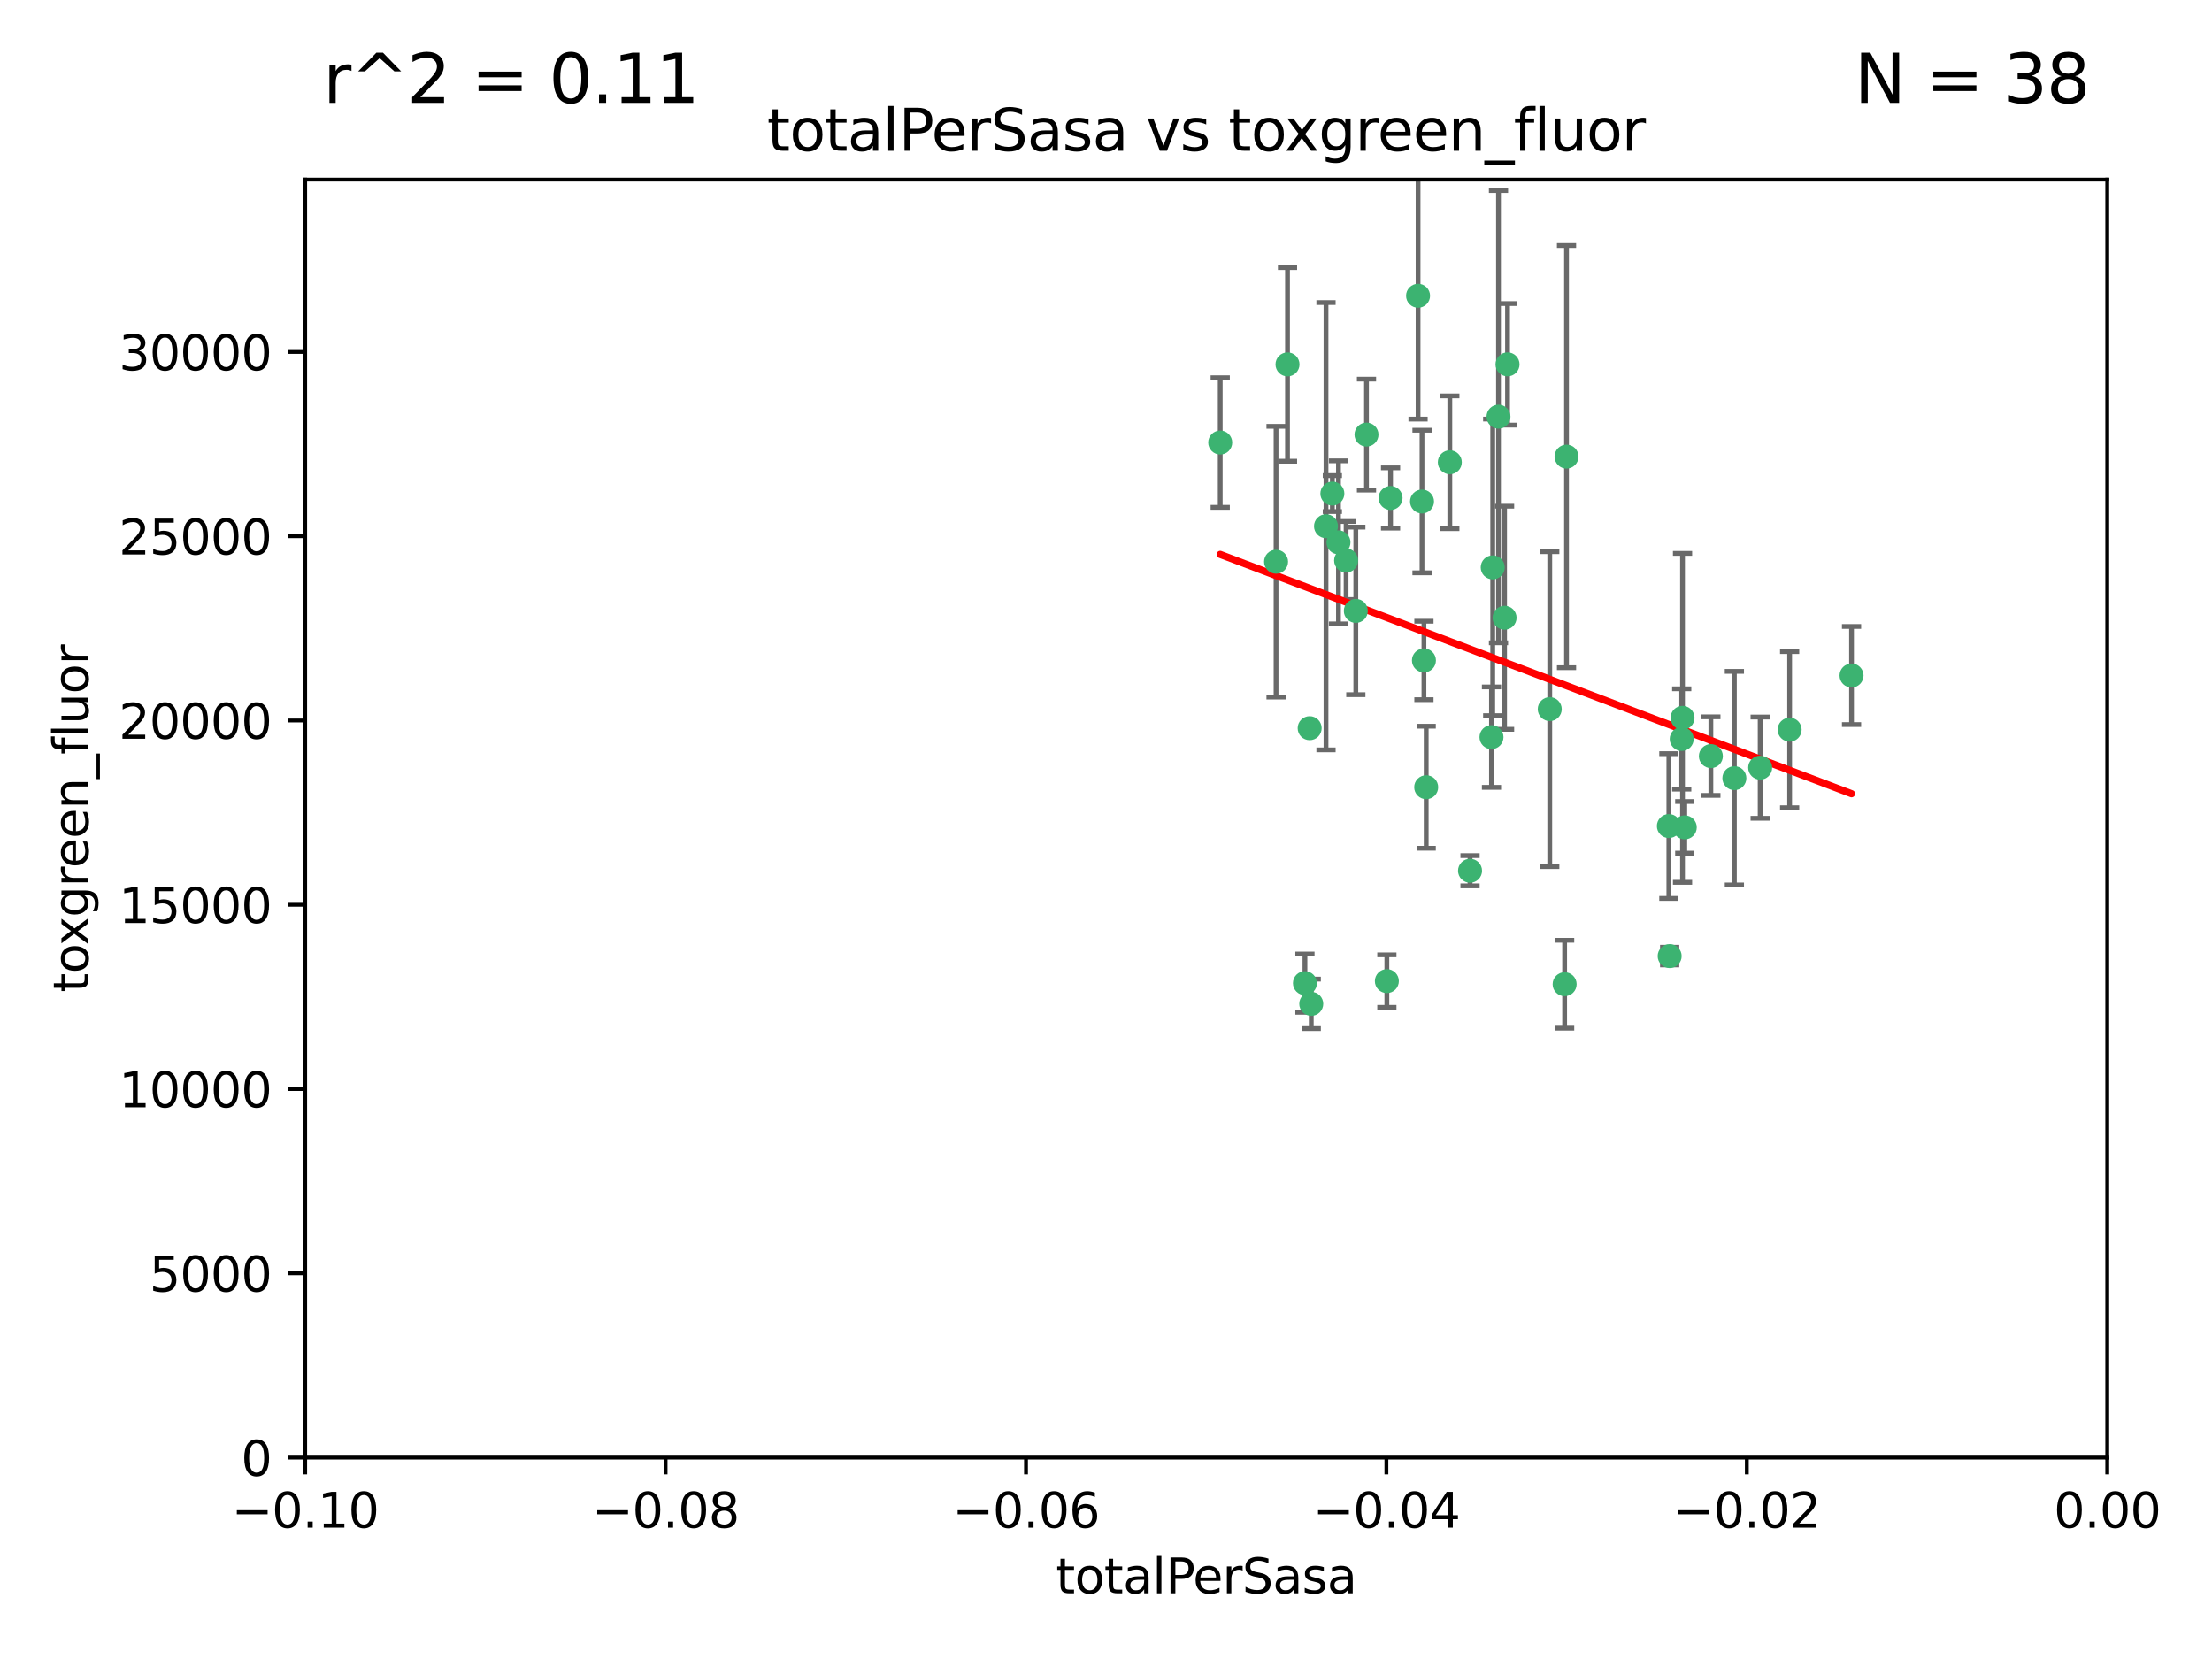 <?xml version="1.0" encoding="utf-8" standalone="no"?>
<!DOCTYPE svg PUBLIC "-//W3C//DTD SVG 1.1//EN"
  "http://www.w3.org/Graphics/SVG/1.1/DTD/svg11.dtd">
<svg xmlns:xlink="http://www.w3.org/1999/xlink" width="460.8pt" height="345.6pt" viewBox="0 0 460.8 345.6" xmlns="http://www.w3.org/2000/svg" version="1.1">
 <defs>
  <style type="text/css">*{stroke-linejoin: round; stroke-linecap: butt}</style>
 </defs>
 <g id="figure_1">
  <g id="patch_1">
   <path d="M 0 345.6 
L 460.8 345.6 
L 460.8 0 
L 0 0 
z
" style="fill: #ffffff"/>
  </g>
  <g id="axes_1">
   <g id="patch_2">
    <path d="M 63.571 303.64 
L 438.975 303.64 
L 438.975 37.411 
L 63.571 37.411 
z
" style="fill: #ffffff"/>
   </g>
   <g id="PathCollection_1">
    <defs>
     <path id="m33a549f34e" d="M 0 1.118 
C 0.297 1.118 0.581 1 0.791 0.791 
C 1 0.581 1.118 0.297 1.118 0 
C 1.118 -0.297 1 -0.581 0.791 -0.791 
C 0.581 -1 0.297 -1.118 0 -1.118 
C -0.297 -1.118 -0.581 -1 -0.791 -0.791 
C -1 -0.581 -1.118 -0.297 -1.118 0 
C -1.118 0.297 -1 0.581 -0.791 0.791 
C -0.581 1 -0.297 1.118 0 1.118 
z
" style="stroke: #3cb371"/>
    </defs>
    <g clip-path="url(#pde5c9dfd0e)">
     <use xlink:href="#m33a549f34e" x="268.211" y="75.908" style="fill: #3cb371; stroke: #3cb371"/>
     <use xlink:href="#m33a549f34e" x="254.195" y="92.187" style="fill: #3cb371; stroke: #3cb371"/>
     <use xlink:href="#m33a549f34e" x="276.23" y="109.622" style="fill: #3cb371; stroke: #3cb371"/>
     <use xlink:href="#m33a549f34e" x="278.828" y="112.982" style="fill: #3cb371; stroke: #3cb371"/>
     <use xlink:href="#m33a549f34e" x="282.441" y="127.26" style="fill: #3cb371; stroke: #3cb371"/>
     <use xlink:href="#m33a549f34e" x="272.826" y="151.693" style="fill: #3cb371; stroke: #3cb371"/>
     <use xlink:href="#m33a549f34e" x="296.232" y="104.476" style="fill: #3cb371; stroke: #3cb371"/>
     <use xlink:href="#m33a549f34e" x="289.681" y="103.738" style="fill: #3cb371; stroke: #3cb371"/>
     <use xlink:href="#m33a549f34e" x="280.418" y="116.762" style="fill: #3cb371; stroke: #3cb371"/>
     <use xlink:href="#m33a549f34e" x="295.409" y="61.614" style="fill: #3cb371; stroke: #3cb371"/>
     <use xlink:href="#m33a549f34e" x="302.023" y="96.299" style="fill: #3cb371; stroke: #3cb371"/>
     <use xlink:href="#m33a549f34e" x="310.702" y="153.559" style="fill: #3cb371; stroke: #3cb371"/>
     <use xlink:href="#m33a549f34e" x="277.556" y="102.821" style="fill: #3cb371; stroke: #3cb371"/>
     <use xlink:href="#m33a549f34e" x="273.159" y="209.121" style="fill: #3cb371; stroke: #3cb371"/>
     <use xlink:href="#m33a549f34e" x="314.046" y="75.9" style="fill: #3cb371; stroke: #3cb371"/>
     <use xlink:href="#m33a549f34e" x="271.842" y="204.811" style="fill: #3cb371; stroke: #3cb371"/>
     <use xlink:href="#m33a549f34e" x="265.828" y="117.014" style="fill: #3cb371; stroke: #3cb371"/>
     <use xlink:href="#m33a549f34e" x="296.63" y="137.58" style="fill: #3cb371; stroke: #3cb371"/>
     <use xlink:href="#m33a549f34e" x="288.908" y="204.382" style="fill: #3cb371; stroke: #3cb371"/>
     <use xlink:href="#m33a549f34e" x="284.666" y="90.534" style="fill: #3cb371; stroke: #3cb371"/>
     <use xlink:href="#m33a549f34e" x="310.958" y="118.19" style="fill: #3cb371; stroke: #3cb371"/>
     <use xlink:href="#m33a549f34e" x="312.163" y="86.8" style="fill: #3cb371; stroke: #3cb371"/>
     <use xlink:href="#m33a549f34e" x="313.43" y="128.689" style="fill: #3cb371; stroke: #3cb371"/>
     <use xlink:href="#m33a549f34e" x="322.84" y="147.723" style="fill: #3cb371; stroke: #3cb371"/>
     <use xlink:href="#m33a549f34e" x="297.102" y="163.993" style="fill: #3cb371; stroke: #3cb371"/>
     <use xlink:href="#m33a549f34e" x="347.819" y="199.17" style="fill: #3cb371; stroke: #3cb371"/>
     <use xlink:href="#m33a549f34e" x="326.335" y="95.121" style="fill: #3cb371; stroke: #3cb371"/>
     <use xlink:href="#m33a549f34e" x="350.5" y="149.542" style="fill: #3cb371; stroke: #3cb371"/>
     <use xlink:href="#m33a549f34e" x="325.941" y="205.029" style="fill: #3cb371; stroke: #3cb371"/>
     <use xlink:href="#m33a549f34e" x="350.329" y="153.944" style="fill: #3cb371; stroke: #3cb371"/>
     <use xlink:href="#m33a549f34e" x="356.402" y="157.513" style="fill: #3cb371; stroke: #3cb371"/>
     <use xlink:href="#m33a549f34e" x="306.235" y="181.395" style="fill: #3cb371; stroke: #3cb371"/>
     <use xlink:href="#m33a549f34e" x="347.654" y="172.082" style="fill: #3cb371; stroke: #3cb371"/>
     <use xlink:href="#m33a549f34e" x="350.965" y="172.356" style="fill: #3cb371; stroke: #3cb371"/>
     <use xlink:href="#m33a549f34e" x="372.811" y="152.004" style="fill: #3cb371; stroke: #3cb371"/>
     <use xlink:href="#m33a549f34e" x="361.301" y="162.105" style="fill: #3cb371; stroke: #3cb371"/>
     <use xlink:href="#m33a549f34e" x="385.708" y="140.722" style="fill: #3cb371; stroke: #3cb371"/>
     <use xlink:href="#m33a549f34e" x="366.674" y="159.917" style="fill: #3cb371; stroke: #3cb371"/>
    </g>
   </g>
   <g id="matplotlib.axis_1">
    <g id="xtick_1">
     <g id="line2d_1">
      <defs>
       <path id="mec5f75e141" d="M 0 0 
L 0 3.5 
" style="stroke: #000000; stroke-width: 0.8"/>
      </defs>
      <g>
       <use xlink:href="#mec5f75e141" x="63.571" y="303.64" style="stroke: #000000; stroke-width: 0.8"/>
      </g>
     </g>
     <g id="text_1">
      <!-- −0.10 -->
      <g transform="translate(48.249 318.238)scale(0.1 -0.1)">
       <defs>
        <path id="DejaVuSans-2212" d="M 678 2272 
L 4684 2272 
L 4684 1741 
L 678 1741 
L 678 2272 
z
" transform="scale(0.016)"/>
        <path id="DejaVuSans-30" d="M 2034 4250 
Q 1547 4250 1301 3770 
Q 1056 3291 1056 2328 
Q 1056 1369 1301 889 
Q 1547 409 2034 409 
Q 2525 409 2770 889 
Q 3016 1369 3016 2328 
Q 3016 3291 2770 3770 
Q 2525 4250 2034 4250 
z
M 2034 4750 
Q 2819 4750 3233 4129 
Q 3647 3509 3647 2328 
Q 3647 1150 3233 529 
Q 2819 -91 2034 -91 
Q 1250 -91 836 529 
Q 422 1150 422 2328 
Q 422 3509 836 4129 
Q 1250 4750 2034 4750 
z
" transform="scale(0.016)"/>
        <path id="DejaVuSans-2e" d="M 684 794 
L 1344 794 
L 1344 0 
L 684 0 
L 684 794 
z
" transform="scale(0.016)"/>
        <path id="DejaVuSans-31" d="M 794 531 
L 1825 531 
L 1825 4091 
L 703 3866 
L 703 4441 
L 1819 4666 
L 2450 4666 
L 2450 531 
L 3481 531 
L 3481 0 
L 794 0 
L 794 531 
z
" transform="scale(0.016)"/>
       </defs>
       <use xlink:href="#DejaVuSans-2212"/>
       <use xlink:href="#DejaVuSans-30" x="83.789"/>
       <use xlink:href="#DejaVuSans-2e" x="147.412"/>
       <use xlink:href="#DejaVuSans-31" x="179.199"/>
       <use xlink:href="#DejaVuSans-30" x="242.822"/>
      </g>
     </g>
    </g>
    <g id="xtick_2">
     <g id="line2d_2">
      <g>
       <use xlink:href="#mec5f75e141" x="138.652" y="303.64" style="stroke: #000000; stroke-width: 0.8"/>
      </g>
     </g>
     <g id="text_2">
      <!-- −0.08 -->
      <g transform="translate(123.329 318.238)scale(0.1 -0.1)">
       <defs>
        <path id="DejaVuSans-38" d="M 2034 2216 
Q 1584 2216 1326 1975 
Q 1069 1734 1069 1313 
Q 1069 891 1326 650 
Q 1584 409 2034 409 
Q 2484 409 2743 651 
Q 3003 894 3003 1313 
Q 3003 1734 2745 1975 
Q 2488 2216 2034 2216 
z
M 1403 2484 
Q 997 2584 770 2862 
Q 544 3141 544 3541 
Q 544 4100 942 4425 
Q 1341 4750 2034 4750 
Q 2731 4750 3128 4425 
Q 3525 4100 3525 3541 
Q 3525 3141 3298 2862 
Q 3072 2584 2669 2484 
Q 3125 2378 3379 2068 
Q 3634 1759 3634 1313 
Q 3634 634 3220 271 
Q 2806 -91 2034 -91 
Q 1263 -91 848 271 
Q 434 634 434 1313 
Q 434 1759 690 2068 
Q 947 2378 1403 2484 
z
M 1172 3481 
Q 1172 3119 1398 2916 
Q 1625 2713 2034 2713 
Q 2441 2713 2670 2916 
Q 2900 3119 2900 3481 
Q 2900 3844 2670 4047 
Q 2441 4250 2034 4250 
Q 1625 4250 1398 4047 
Q 1172 3844 1172 3481 
z
" transform="scale(0.016)"/>
       </defs>
       <use xlink:href="#DejaVuSans-2212"/>
       <use xlink:href="#DejaVuSans-30" x="83.789"/>
       <use xlink:href="#DejaVuSans-2e" x="147.412"/>
       <use xlink:href="#DejaVuSans-30" x="179.199"/>
       <use xlink:href="#DejaVuSans-38" x="242.822"/>
      </g>
     </g>
    </g>
    <g id="xtick_3">
     <g id="line2d_3">
      <g>
       <use xlink:href="#mec5f75e141" x="213.733" y="303.64" style="stroke: #000000; stroke-width: 0.8"/>
      </g>
     </g>
     <g id="text_3">
      <!-- −0.06 -->
      <g transform="translate(198.41 318.238)scale(0.1 -0.1)">
       <defs>
        <path id="DejaVuSans-36" d="M 2113 2584 
Q 1688 2584 1439 2293 
Q 1191 2003 1191 1497 
Q 1191 994 1439 701 
Q 1688 409 2113 409 
Q 2538 409 2786 701 
Q 3034 994 3034 1497 
Q 3034 2003 2786 2293 
Q 2538 2584 2113 2584 
z
M 3366 4563 
L 3366 3988 
Q 3128 4100 2886 4159 
Q 2644 4219 2406 4219 
Q 1781 4219 1451 3797 
Q 1122 3375 1075 2522 
Q 1259 2794 1537 2939 
Q 1816 3084 2150 3084 
Q 2853 3084 3261 2657 
Q 3669 2231 3669 1497 
Q 3669 778 3244 343 
Q 2819 -91 2113 -91 
Q 1303 -91 875 529 
Q 447 1150 447 2328 
Q 447 3434 972 4092 
Q 1497 4750 2381 4750 
Q 2619 4750 2861 4703 
Q 3103 4656 3366 4563 
z
" transform="scale(0.016)"/>
       </defs>
       <use xlink:href="#DejaVuSans-2212"/>
       <use xlink:href="#DejaVuSans-30" x="83.789"/>
       <use xlink:href="#DejaVuSans-2e" x="147.412"/>
       <use xlink:href="#DejaVuSans-30" x="179.199"/>
       <use xlink:href="#DejaVuSans-36" x="242.822"/>
      </g>
     </g>
    </g>
    <g id="xtick_4">
     <g id="line2d_4">
      <g>
       <use xlink:href="#mec5f75e141" x="288.813" y="303.64" style="stroke: #000000; stroke-width: 0.8"/>
      </g>
     </g>
     <g id="text_4">
      <!-- −0.04 -->
      <g transform="translate(273.491 318.238)scale(0.1 -0.1)">
       <defs>
        <path id="DejaVuSans-34" d="M 2419 4116 
L 825 1625 
L 2419 1625 
L 2419 4116 
z
M 2253 4666 
L 3047 4666 
L 3047 1625 
L 3713 1625 
L 3713 1100 
L 3047 1100 
L 3047 0 
L 2419 0 
L 2419 1100 
L 313 1100 
L 313 1709 
L 2253 4666 
z
" transform="scale(0.016)"/>
       </defs>
       <use xlink:href="#DejaVuSans-2212"/>
       <use xlink:href="#DejaVuSans-30" x="83.789"/>
       <use xlink:href="#DejaVuSans-2e" x="147.412"/>
       <use xlink:href="#DejaVuSans-30" x="179.199"/>
       <use xlink:href="#DejaVuSans-34" x="242.822"/>
      </g>
     </g>
    </g>
    <g id="xtick_5">
     <g id="line2d_5">
      <g>
       <use xlink:href="#mec5f75e141" x="363.894" y="303.64" style="stroke: #000000; stroke-width: 0.8"/>
      </g>
     </g>
     <g id="text_5">
      <!-- −0.02 -->
      <g transform="translate(348.572 318.238)scale(0.1 -0.1)">
       <defs>
        <path id="DejaVuSans-32" d="M 1228 531 
L 3431 531 
L 3431 0 
L 469 0 
L 469 531 
Q 828 903 1448 1529 
Q 2069 2156 2228 2338 
Q 2531 2678 2651 2914 
Q 2772 3150 2772 3378 
Q 2772 3750 2511 3984 
Q 2250 4219 1831 4219 
Q 1534 4219 1204 4116 
Q 875 4013 500 3803 
L 500 4441 
Q 881 4594 1212 4672 
Q 1544 4750 1819 4750 
Q 2544 4750 2975 4387 
Q 3406 4025 3406 3419 
Q 3406 3131 3298 2873 
Q 3191 2616 2906 2266 
Q 2828 2175 2409 1742 
Q 1991 1309 1228 531 
z
" transform="scale(0.016)"/>
       </defs>
       <use xlink:href="#DejaVuSans-2212"/>
       <use xlink:href="#DejaVuSans-30" x="83.789"/>
       <use xlink:href="#DejaVuSans-2e" x="147.412"/>
       <use xlink:href="#DejaVuSans-30" x="179.199"/>
       <use xlink:href="#DejaVuSans-32" x="242.822"/>
      </g>
     </g>
    </g>
    <g id="xtick_6">
     <g id="line2d_6">
      <g>
       <use xlink:href="#mec5f75e141" x="438.975" y="303.64" style="stroke: #000000; stroke-width: 0.8"/>
      </g>
     </g>
     <g id="text_6">
      <!-- 0.00 -->
      <g transform="translate(427.842 318.238)scale(0.1 -0.1)">
       <use xlink:href="#DejaVuSans-30"/>
       <use xlink:href="#DejaVuSans-2e" x="63.623"/>
       <use xlink:href="#DejaVuSans-30" x="95.41"/>
       <use xlink:href="#DejaVuSans-30" x="159.033"/>
      </g>
     </g>
    </g>
    <g id="text_7">
     <!-- totalPerSasa -->
     <g transform="translate(219.968 331.917)scale(0.1 -0.1)">
      <defs>
       <path id="DejaVuSans-74" d="M 1172 4494 
L 1172 3500 
L 2356 3500 
L 2356 3053 
L 1172 3053 
L 1172 1153 
Q 1172 725 1289 603 
Q 1406 481 1766 481 
L 2356 481 
L 2356 0 
L 1766 0 
Q 1100 0 847 248 
Q 594 497 594 1153 
L 594 3053 
L 172 3053 
L 172 3500 
L 594 3500 
L 594 4494 
L 1172 4494 
z
" transform="scale(0.016)"/>
       <path id="DejaVuSans-6f" d="M 1959 3097 
Q 1497 3097 1228 2736 
Q 959 2375 959 1747 
Q 959 1119 1226 758 
Q 1494 397 1959 397 
Q 2419 397 2687 759 
Q 2956 1122 2956 1747 
Q 2956 2369 2687 2733 
Q 2419 3097 1959 3097 
z
M 1959 3584 
Q 2709 3584 3137 3096 
Q 3566 2609 3566 1747 
Q 3566 888 3137 398 
Q 2709 -91 1959 -91 
Q 1206 -91 779 398 
Q 353 888 353 1747 
Q 353 2609 779 3096 
Q 1206 3584 1959 3584 
z
" transform="scale(0.016)"/>
       <path id="DejaVuSans-61" d="M 2194 1759 
Q 1497 1759 1228 1600 
Q 959 1441 959 1056 
Q 959 750 1161 570 
Q 1363 391 1709 391 
Q 2188 391 2477 730 
Q 2766 1069 2766 1631 
L 2766 1759 
L 2194 1759 
z
M 3341 1997 
L 3341 0 
L 2766 0 
L 2766 531 
Q 2569 213 2275 61 
Q 1981 -91 1556 -91 
Q 1019 -91 701 211 
Q 384 513 384 1019 
Q 384 1609 779 1909 
Q 1175 2209 1959 2209 
L 2766 2209 
L 2766 2266 
Q 2766 2663 2505 2880 
Q 2244 3097 1772 3097 
Q 1472 3097 1187 3025 
Q 903 2953 641 2809 
L 641 3341 
Q 956 3463 1253 3523 
Q 1550 3584 1831 3584 
Q 2591 3584 2966 3190 
Q 3341 2797 3341 1997 
z
" transform="scale(0.016)"/>
       <path id="DejaVuSans-6c" d="M 603 4863 
L 1178 4863 
L 1178 0 
L 603 0 
L 603 4863 
z
" transform="scale(0.016)"/>
       <path id="DejaVuSans-50" d="M 1259 4147 
L 1259 2394 
L 2053 2394 
Q 2494 2394 2734 2622 
Q 2975 2850 2975 3272 
Q 2975 3691 2734 3919 
Q 2494 4147 2053 4147 
L 1259 4147 
z
M 628 4666 
L 2053 4666 
Q 2838 4666 3239 4311 
Q 3641 3956 3641 3272 
Q 3641 2581 3239 2228 
Q 2838 1875 2053 1875 
L 1259 1875 
L 1259 0 
L 628 0 
L 628 4666 
z
" transform="scale(0.016)"/>
       <path id="DejaVuSans-65" d="M 3597 1894 
L 3597 1613 
L 953 1613 
Q 991 1019 1311 708 
Q 1631 397 2203 397 
Q 2534 397 2845 478 
Q 3156 559 3463 722 
L 3463 178 
Q 3153 47 2828 -22 
Q 2503 -91 2169 -91 
Q 1331 -91 842 396 
Q 353 884 353 1716 
Q 353 2575 817 3079 
Q 1281 3584 2069 3584 
Q 2775 3584 3186 3129 
Q 3597 2675 3597 1894 
z
M 3022 2063 
Q 3016 2534 2758 2815 
Q 2500 3097 2075 3097 
Q 1594 3097 1305 2825 
Q 1016 2553 972 2059 
L 3022 2063 
z
" transform="scale(0.016)"/>
       <path id="DejaVuSans-72" d="M 2631 2963 
Q 2534 3019 2420 3045 
Q 2306 3072 2169 3072 
Q 1681 3072 1420 2755 
Q 1159 2438 1159 1844 
L 1159 0 
L 581 0 
L 581 3500 
L 1159 3500 
L 1159 2956 
Q 1341 3275 1631 3429 
Q 1922 3584 2338 3584 
Q 2397 3584 2469 3576 
Q 2541 3569 2628 3553 
L 2631 2963 
z
" transform="scale(0.016)"/>
       <path id="DejaVuSans-53" d="M 3425 4513 
L 3425 3897 
Q 3066 4069 2747 4153 
Q 2428 4238 2131 4238 
Q 1616 4238 1336 4038 
Q 1056 3838 1056 3469 
Q 1056 3159 1242 3001 
Q 1428 2844 1947 2747 
L 2328 2669 
Q 3034 2534 3370 2195 
Q 3706 1856 3706 1288 
Q 3706 609 3251 259 
Q 2797 -91 1919 -91 
Q 1588 -91 1214 -16 
Q 841 59 441 206 
L 441 856 
Q 825 641 1194 531 
Q 1563 422 1919 422 
Q 2459 422 2753 634 
Q 3047 847 3047 1241 
Q 3047 1584 2836 1778 
Q 2625 1972 2144 2069 
L 1759 2144 
Q 1053 2284 737 2584 
Q 422 2884 422 3419 
Q 422 4038 858 4394 
Q 1294 4750 2059 4750 
Q 2388 4750 2728 4690 
Q 3069 4631 3425 4513 
z
" transform="scale(0.016)"/>
       <path id="DejaVuSans-73" d="M 2834 3397 
L 2834 2853 
Q 2591 2978 2328 3040 
Q 2066 3103 1784 3103 
Q 1356 3103 1142 2972 
Q 928 2841 928 2578 
Q 928 2378 1081 2264 
Q 1234 2150 1697 2047 
L 1894 2003 
Q 2506 1872 2764 1633 
Q 3022 1394 3022 966 
Q 3022 478 2636 193 
Q 2250 -91 1575 -91 
Q 1294 -91 989 -36 
Q 684 19 347 128 
L 347 722 
Q 666 556 975 473 
Q 1284 391 1588 391 
Q 1994 391 2212 530 
Q 2431 669 2431 922 
Q 2431 1156 2273 1281 
Q 2116 1406 1581 1522 
L 1381 1569 
Q 847 1681 609 1914 
Q 372 2147 372 2553 
Q 372 3047 722 3315 
Q 1072 3584 1716 3584 
Q 2034 3584 2315 3537 
Q 2597 3491 2834 3397 
z
" transform="scale(0.016)"/>
      </defs>
      <use xlink:href="#DejaVuSans-74"/>
      <use xlink:href="#DejaVuSans-6f" x="39.209"/>
      <use xlink:href="#DejaVuSans-74" x="100.391"/>
      <use xlink:href="#DejaVuSans-61" x="139.6"/>
      <use xlink:href="#DejaVuSans-6c" x="200.879"/>
      <use xlink:href="#DejaVuSans-50" x="228.662"/>
      <use xlink:href="#DejaVuSans-65" x="285.34"/>
      <use xlink:href="#DejaVuSans-72" x="346.863"/>
      <use xlink:href="#DejaVuSans-53" x="387.977"/>
      <use xlink:href="#DejaVuSans-61" x="451.453"/>
      <use xlink:href="#DejaVuSans-73" x="512.732"/>
      <use xlink:href="#DejaVuSans-61" x="564.832"/>
     </g>
    </g>
   </g>
   <g id="matplotlib.axis_2">
    <g id="ytick_1">
     <g id="line2d_7">
      <defs>
       <path id="mb78acacfcf" d="M 0 0 
L -3.5 0 
" style="stroke: #000000; stroke-width: 0.8"/>
      </defs>
      <g>
       <use xlink:href="#mb78acacfcf" x="63.571" y="303.64" style="stroke: #000000; stroke-width: 0.8"/>
      </g>
     </g>
     <g id="text_8">
      <!-- 0 -->
      <g transform="translate(50.209 307.439)scale(0.1 -0.1)">
       <use xlink:href="#DejaVuSans-30"/>
      </g>
     </g>
    </g>
    <g id="ytick_2">
     <g id="line2d_8">
      <g>
       <use xlink:href="#mb78acacfcf" x="63.571" y="265.253" style="stroke: #000000; stroke-width: 0.8"/>
      </g>
     </g>
     <g id="text_9">
      <!-- 5000 -->
      <g transform="translate(31.121 269.052)scale(0.1 -0.1)">
       <defs>
        <path id="DejaVuSans-35" d="M 691 4666 
L 3169 4666 
L 3169 4134 
L 1269 4134 
L 1269 2991 
Q 1406 3038 1543 3061 
Q 1681 3084 1819 3084 
Q 2600 3084 3056 2656 
Q 3513 2228 3513 1497 
Q 3513 744 3044 326 
Q 2575 -91 1722 -91 
Q 1428 -91 1123 -41 
Q 819 9 494 109 
L 494 744 
Q 775 591 1075 516 
Q 1375 441 1709 441 
Q 2250 441 2565 725 
Q 2881 1009 2881 1497 
Q 2881 1984 2565 2268 
Q 2250 2553 1709 2553 
Q 1456 2553 1204 2497 
Q 953 2441 691 2322 
L 691 4666 
z
" transform="scale(0.016)"/>
       </defs>
       <use xlink:href="#DejaVuSans-35"/>
       <use xlink:href="#DejaVuSans-30" x="63.623"/>
       <use xlink:href="#DejaVuSans-30" x="127.246"/>
       <use xlink:href="#DejaVuSans-30" x="190.869"/>
      </g>
     </g>
    </g>
    <g id="ytick_3">
     <g id="line2d_9">
      <g>
       <use xlink:href="#mb78acacfcf" x="63.571" y="226.866" style="stroke: #000000; stroke-width: 0.8"/>
      </g>
     </g>
     <g id="text_10">
      <!-- 10000 -->
      <g transform="translate(24.759 230.665)scale(0.1 -0.1)">
       <use xlink:href="#DejaVuSans-31"/>
       <use xlink:href="#DejaVuSans-30" x="63.623"/>
       <use xlink:href="#DejaVuSans-30" x="127.246"/>
       <use xlink:href="#DejaVuSans-30" x="190.869"/>
       <use xlink:href="#DejaVuSans-30" x="254.492"/>
      </g>
     </g>
    </g>
    <g id="ytick_4">
     <g id="line2d_10">
      <g>
       <use xlink:href="#mb78acacfcf" x="63.571" y="188.479" style="stroke: #000000; stroke-width: 0.8"/>
      </g>
     </g>
     <g id="text_11">
      <!-- 15000 -->
      <g transform="translate(24.759 192.278)scale(0.1 -0.1)">
       <use xlink:href="#DejaVuSans-31"/>
       <use xlink:href="#DejaVuSans-35" x="63.623"/>
       <use xlink:href="#DejaVuSans-30" x="127.246"/>
       <use xlink:href="#DejaVuSans-30" x="190.869"/>
       <use xlink:href="#DejaVuSans-30" x="254.492"/>
      </g>
     </g>
    </g>
    <g id="ytick_5">
     <g id="line2d_11">
      <g>
       <use xlink:href="#mb78acacfcf" x="63.571" y="150.092" style="stroke: #000000; stroke-width: 0.8"/>
      </g>
     </g>
     <g id="text_12">
      <!-- 20000 -->
      <g transform="translate(24.759 153.891)scale(0.1 -0.1)">
       <use xlink:href="#DejaVuSans-32"/>
       <use xlink:href="#DejaVuSans-30" x="63.623"/>
       <use xlink:href="#DejaVuSans-30" x="127.246"/>
       <use xlink:href="#DejaVuSans-30" x="190.869"/>
       <use xlink:href="#DejaVuSans-30" x="254.492"/>
      </g>
     </g>
    </g>
    <g id="ytick_6">
     <g id="line2d_12">
      <g>
       <use xlink:href="#mb78acacfcf" x="63.571" y="111.705" style="stroke: #000000; stroke-width: 0.8"/>
      </g>
     </g>
     <g id="text_13">
      <!-- 25000 -->
      <g transform="translate(24.759 115.504)scale(0.1 -0.1)">
       <use xlink:href="#DejaVuSans-32"/>
       <use xlink:href="#DejaVuSans-35" x="63.623"/>
       <use xlink:href="#DejaVuSans-30" x="127.246"/>
       <use xlink:href="#DejaVuSans-30" x="190.869"/>
       <use xlink:href="#DejaVuSans-30" x="254.492"/>
      </g>
     </g>
    </g>
    <g id="ytick_7">
     <g id="line2d_13">
      <g>
       <use xlink:href="#mb78acacfcf" x="63.571" y="73.317" style="stroke: #000000; stroke-width: 0.8"/>
      </g>
     </g>
     <g id="text_14">
      <!-- 30000 -->
      <g transform="translate(24.759 77.117)scale(0.1 -0.1)">
       <defs>
        <path id="DejaVuSans-33" d="M 2597 2516 
Q 3050 2419 3304 2112 
Q 3559 1806 3559 1356 
Q 3559 666 3084 287 
Q 2609 -91 1734 -91 
Q 1441 -91 1130 -33 
Q 819 25 488 141 
L 488 750 
Q 750 597 1062 519 
Q 1375 441 1716 441 
Q 2309 441 2620 675 
Q 2931 909 2931 1356 
Q 2931 1769 2642 2001 
Q 2353 2234 1838 2234 
L 1294 2234 
L 1294 2753 
L 1863 2753 
Q 2328 2753 2575 2939 
Q 2822 3125 2822 3475 
Q 2822 3834 2567 4026 
Q 2313 4219 1838 4219 
Q 1578 4219 1281 4162 
Q 984 4106 628 3988 
L 628 4550 
Q 988 4650 1302 4700 
Q 1616 4750 1894 4750 
Q 2613 4750 3031 4423 
Q 3450 4097 3450 3541 
Q 3450 3153 3228 2886 
Q 3006 2619 2597 2516 
z
" transform="scale(0.016)"/>
       </defs>
       <use xlink:href="#DejaVuSans-33"/>
       <use xlink:href="#DejaVuSans-30" x="63.623"/>
       <use xlink:href="#DejaVuSans-30" x="127.246"/>
       <use xlink:href="#DejaVuSans-30" x="190.869"/>
       <use xlink:href="#DejaVuSans-30" x="254.492"/>
      </g>
     </g>
    </g>
    <g id="text_15">
     <!-- toxgreen_fluor -->
     <g transform="translate(18.401 206.72)rotate(-90)scale(0.1 -0.1)">
      <defs>
       <path id="DejaVuSans-78" d="M 3513 3500 
L 2247 1797 
L 3578 0 
L 2900 0 
L 1881 1375 
L 863 0 
L 184 0 
L 1544 1831 
L 300 3500 
L 978 3500 
L 1906 2253 
L 2834 3500 
L 3513 3500 
z
" transform="scale(0.016)"/>
       <path id="DejaVuSans-67" d="M 2906 1791 
Q 2906 2416 2648 2759 
Q 2391 3103 1925 3103 
Q 1463 3103 1205 2759 
Q 947 2416 947 1791 
Q 947 1169 1205 825 
Q 1463 481 1925 481 
Q 2391 481 2648 825 
Q 2906 1169 2906 1791 
z
M 3481 434 
Q 3481 -459 3084 -895 
Q 2688 -1331 1869 -1331 
Q 1566 -1331 1297 -1286 
Q 1028 -1241 775 -1147 
L 775 -588 
Q 1028 -725 1275 -790 
Q 1522 -856 1778 -856 
Q 2344 -856 2625 -561 
Q 2906 -266 2906 331 
L 2906 616 
Q 2728 306 2450 153 
Q 2172 0 1784 0 
Q 1141 0 747 490 
Q 353 981 353 1791 
Q 353 2603 747 3093 
Q 1141 3584 1784 3584 
Q 2172 3584 2450 3431 
Q 2728 3278 2906 2969 
L 2906 3500 
L 3481 3500 
L 3481 434 
z
" transform="scale(0.016)"/>
       <path id="DejaVuSans-6e" d="M 3513 2113 
L 3513 0 
L 2938 0 
L 2938 2094 
Q 2938 2591 2744 2837 
Q 2550 3084 2163 3084 
Q 1697 3084 1428 2787 
Q 1159 2491 1159 1978 
L 1159 0 
L 581 0 
L 581 3500 
L 1159 3500 
L 1159 2956 
Q 1366 3272 1645 3428 
Q 1925 3584 2291 3584 
Q 2894 3584 3203 3211 
Q 3513 2838 3513 2113 
z
" transform="scale(0.016)"/>
       <path id="DejaVuSans-5f" d="M 3263 -1063 
L 3263 -1509 
L -63 -1509 
L -63 -1063 
L 3263 -1063 
z
" transform="scale(0.016)"/>
       <path id="DejaVuSans-66" d="M 2375 4863 
L 2375 4384 
L 1825 4384 
Q 1516 4384 1395 4259 
Q 1275 4134 1275 3809 
L 1275 3500 
L 2222 3500 
L 2222 3053 
L 1275 3053 
L 1275 0 
L 697 0 
L 697 3053 
L 147 3053 
L 147 3500 
L 697 3500 
L 697 3744 
Q 697 4328 969 4595 
Q 1241 4863 1831 4863 
L 2375 4863 
z
" transform="scale(0.016)"/>
       <path id="DejaVuSans-75" d="M 544 1381 
L 544 3500 
L 1119 3500 
L 1119 1403 
Q 1119 906 1312 657 
Q 1506 409 1894 409 
Q 2359 409 2629 706 
Q 2900 1003 2900 1516 
L 2900 3500 
L 3475 3500 
L 3475 0 
L 2900 0 
L 2900 538 
Q 2691 219 2414 64 
Q 2138 -91 1772 -91 
Q 1169 -91 856 284 
Q 544 659 544 1381 
z
M 1991 3584 
L 1991 3584 
z
" transform="scale(0.016)"/>
      </defs>
      <use xlink:href="#DejaVuSans-74"/>
      <use xlink:href="#DejaVuSans-6f" x="39.209"/>
      <use xlink:href="#DejaVuSans-78" x="97.266"/>
      <use xlink:href="#DejaVuSans-67" x="156.445"/>
      <use xlink:href="#DejaVuSans-72" x="219.922"/>
      <use xlink:href="#DejaVuSans-65" x="258.785"/>
      <use xlink:href="#DejaVuSans-65" x="320.309"/>
      <use xlink:href="#DejaVuSans-6e" x="381.832"/>
      <use xlink:href="#DejaVuSans-5f" x="445.211"/>
      <use xlink:href="#DejaVuSans-66" x="495.211"/>
      <use xlink:href="#DejaVuSans-6c" x="530.416"/>
      <use xlink:href="#DejaVuSans-75" x="558.199"/>
      <use xlink:href="#DejaVuSans-6f" x="621.578"/>
      <use xlink:href="#DejaVuSans-72" x="682.76"/>
     </g>
    </g>
   </g>
   <g id="LineCollection_1">
    <path d="M 268.211 96.079 
L 268.211 55.738 
" clip-path="url(#pde5c9dfd0e)" style="fill: none; stroke: #696969"/>
    <path d="M 254.195 105.69 
L 254.195 78.685 
" clip-path="url(#pde5c9dfd0e)" style="fill: none; stroke: #696969"/>
    <path d="M 276.23 156.211 
L 276.23 63.032 
" clip-path="url(#pde5c9dfd0e)" style="fill: none; stroke: #696969"/>
    <path d="M 278.828 129.961 
L 278.828 96.004 
" clip-path="url(#pde5c9dfd0e)" style="fill: none; stroke: #696969"/>
    <path d="M 282.441 144.714 
L 282.441 109.807 
" clip-path="url(#pde5c9dfd0e)" style="fill: none; stroke: #696969"/>
    <path d="M 272.826 152.217 
L 272.826 151.168 
" clip-path="url(#pde5c9dfd0e)" style="fill: none; stroke: #696969"/>
    <path d="M 296.232 119.328 
L 296.232 89.623 
" clip-path="url(#pde5c9dfd0e)" style="fill: none; stroke: #696969"/>
    <path d="M 289.681 110.014 
L 289.681 97.461 
" clip-path="url(#pde5c9dfd0e)" style="fill: none; stroke: #696969"/>
    <path d="M 280.418 124.89 
L 280.418 108.635 
" clip-path="url(#pde5c9dfd0e)" style="fill: none; stroke: #696969"/>
    <path d="M 295.409 87.306 
L 295.409 35.922 
" clip-path="url(#pde5c9dfd0e)" style="fill: none; stroke: #696969"/>
    <path d="M 302.023 110.125 
L 302.023 82.473 
" clip-path="url(#pde5c9dfd0e)" style="fill: none; stroke: #696969"/>
    <path d="M 310.702 164.019 
L 310.702 143.098 
" clip-path="url(#pde5c9dfd0e)" style="fill: none; stroke: #696969"/>
    <path d="M 277.556 106.565 
L 277.556 99.077 
" clip-path="url(#pde5c9dfd0e)" style="fill: none; stroke: #696969"/>
    <path d="M 273.159 214.275 
L 273.159 203.967 
" clip-path="url(#pde5c9dfd0e)" style="fill: none; stroke: #696969"/>
    <path d="M 314.046 88.56 
L 314.046 63.241 
" clip-path="url(#pde5c9dfd0e)" style="fill: none; stroke: #696969"/>
    <path d="M 271.842 210.874 
L 271.842 198.748 
" clip-path="url(#pde5c9dfd0e)" style="fill: none; stroke: #696969"/>
    <path d="M 265.828 145.217 
L 265.828 88.811 
" clip-path="url(#pde5c9dfd0e)" style="fill: none; stroke: #696969"/>
    <path d="M 296.63 145.75 
L 296.63 129.411 
" clip-path="url(#pde5c9dfd0e)" style="fill: none; stroke: #696969"/>
    <path d="M 288.908 209.851 
L 288.908 198.914 
" clip-path="url(#pde5c9dfd0e)" style="fill: none; stroke: #696969"/>
    <path d="M 284.666 102.091 
L 284.666 78.978 
" clip-path="url(#pde5c9dfd0e)" style="fill: none; stroke: #696969"/>
    <path d="M 310.958 149.083 
L 310.958 87.298 
" clip-path="url(#pde5c9dfd0e)" style="fill: none; stroke: #696969"/>
    <path d="M 312.163 133.906 
L 312.163 39.694 
" clip-path="url(#pde5c9dfd0e)" style="fill: none; stroke: #696969"/>
    <path d="M 313.43 151.927 
L 313.43 105.45 
" clip-path="url(#pde5c9dfd0e)" style="fill: none; stroke: #696969"/>
    <path d="M 322.84 180.527 
L 322.84 114.919 
" clip-path="url(#pde5c9dfd0e)" style="fill: none; stroke: #696969"/>
    <path d="M 297.102 176.705 
L 297.102 151.281 
" clip-path="url(#pde5c9dfd0e)" style="fill: none; stroke: #696969"/>
    <path d="M 347.819 201.012 
L 347.819 197.328 
" clip-path="url(#pde5c9dfd0e)" style="fill: none; stroke: #696969"/>
    <path d="M 326.335 139.091 
L 326.335 51.151 
" clip-path="url(#pde5c9dfd0e)" style="fill: none; stroke: #696969"/>
    <path d="M 350.5 183.804 
L 350.5 115.28 
" clip-path="url(#pde5c9dfd0e)" style="fill: none; stroke: #696969"/>
    <path d="M 325.941 214.186 
L 325.941 195.873 
" clip-path="url(#pde5c9dfd0e)" style="fill: none; stroke: #696969"/>
    <path d="M 350.329 164.397 
L 350.329 143.491 
" clip-path="url(#pde5c9dfd0e)" style="fill: none; stroke: #696969"/>
    <path d="M 356.402 165.694 
L 356.402 149.332 
" clip-path="url(#pde5c9dfd0e)" style="fill: none; stroke: #696969"/>
    <path d="M 306.235 184.542 
L 306.235 178.247 
" clip-path="url(#pde5c9dfd0e)" style="fill: none; stroke: #696969"/>
    <path d="M 347.654 187.16 
L 347.654 157.004 
" clip-path="url(#pde5c9dfd0e)" style="fill: none; stroke: #696969"/>
    <path d="M 350.965 177.734 
L 350.965 166.978 
" clip-path="url(#pde5c9dfd0e)" style="fill: none; stroke: #696969"/>
    <path d="M 372.811 168.265 
L 372.811 135.742 
" clip-path="url(#pde5c9dfd0e)" style="fill: none; stroke: #696969"/>
    <path d="M 361.301 184.351 
L 361.301 139.86 
" clip-path="url(#pde5c9dfd0e)" style="fill: none; stroke: #696969"/>
    <path d="M 385.708 150.938 
L 385.708 130.506 
" clip-path="url(#pde5c9dfd0e)" style="fill: none; stroke: #696969"/>
    <path d="M 366.674 170.463 
L 366.674 149.371 
" clip-path="url(#pde5c9dfd0e)" style="fill: none; stroke: #696969"/>
   </g>
   <g id="line2d_14">
    <defs>
     <path id="m13addff102" d="M 2 0 
L -2 -0 
" style="stroke: #696969"/>
    </defs>
    <g clip-path="url(#pde5c9dfd0e)">
     <use xlink:href="#m13addff102" x="268.211" y="96.079" style="fill: #696969; stroke: #696969"/>
     <use xlink:href="#m13addff102" x="254.195" y="105.69" style="fill: #696969; stroke: #696969"/>
     <use xlink:href="#m13addff102" x="276.23" y="156.211" style="fill: #696969; stroke: #696969"/>
     <use xlink:href="#m13addff102" x="278.828" y="129.961" style="fill: #696969; stroke: #696969"/>
     <use xlink:href="#m13addff102" x="282.441" y="144.714" style="fill: #696969; stroke: #696969"/>
     <use xlink:href="#m13addff102" x="272.826" y="152.217" style="fill: #696969; stroke: #696969"/>
     <use xlink:href="#m13addff102" x="296.232" y="119.328" style="fill: #696969; stroke: #696969"/>
     <use xlink:href="#m13addff102" x="289.681" y="110.014" style="fill: #696969; stroke: #696969"/>
     <use xlink:href="#m13addff102" x="280.418" y="124.89" style="fill: #696969; stroke: #696969"/>
     <use xlink:href="#m13addff102" x="295.409" y="87.306" style="fill: #696969; stroke: #696969"/>
     <use xlink:href="#m13addff102" x="302.023" y="110.125" style="fill: #696969; stroke: #696969"/>
     <use xlink:href="#m13addff102" x="310.702" y="164.019" style="fill: #696969; stroke: #696969"/>
     <use xlink:href="#m13addff102" x="277.556" y="106.565" style="fill: #696969; stroke: #696969"/>
     <use xlink:href="#m13addff102" x="273.159" y="214.275" style="fill: #696969; stroke: #696969"/>
     <use xlink:href="#m13addff102" x="314.046" y="88.56" style="fill: #696969; stroke: #696969"/>
     <use xlink:href="#m13addff102" x="271.842" y="210.874" style="fill: #696969; stroke: #696969"/>
     <use xlink:href="#m13addff102" x="265.828" y="145.217" style="fill: #696969; stroke: #696969"/>
     <use xlink:href="#m13addff102" x="296.63" y="145.75" style="fill: #696969; stroke: #696969"/>
     <use xlink:href="#m13addff102" x="288.908" y="209.851" style="fill: #696969; stroke: #696969"/>
     <use xlink:href="#m13addff102" x="284.666" y="102.091" style="fill: #696969; stroke: #696969"/>
     <use xlink:href="#m13addff102" x="310.958" y="149.083" style="fill: #696969; stroke: #696969"/>
     <use xlink:href="#m13addff102" x="312.163" y="133.906" style="fill: #696969; stroke: #696969"/>
     <use xlink:href="#m13addff102" x="313.43" y="151.927" style="fill: #696969; stroke: #696969"/>
     <use xlink:href="#m13addff102" x="322.84" y="180.527" style="fill: #696969; stroke: #696969"/>
     <use xlink:href="#m13addff102" x="297.102" y="176.705" style="fill: #696969; stroke: #696969"/>
     <use xlink:href="#m13addff102" x="347.819" y="201.012" style="fill: #696969; stroke: #696969"/>
     <use xlink:href="#m13addff102" x="326.335" y="139.091" style="fill: #696969; stroke: #696969"/>
     <use xlink:href="#m13addff102" x="350.5" y="183.804" style="fill: #696969; stroke: #696969"/>
     <use xlink:href="#m13addff102" x="325.941" y="214.186" style="fill: #696969; stroke: #696969"/>
     <use xlink:href="#m13addff102" x="350.329" y="164.397" style="fill: #696969; stroke: #696969"/>
     <use xlink:href="#m13addff102" x="356.402" y="165.694" style="fill: #696969; stroke: #696969"/>
     <use xlink:href="#m13addff102" x="306.235" y="184.542" style="fill: #696969; stroke: #696969"/>
     <use xlink:href="#m13addff102" x="347.654" y="187.16" style="fill: #696969; stroke: #696969"/>
     <use xlink:href="#m13addff102" x="350.965" y="177.734" style="fill: #696969; stroke: #696969"/>
     <use xlink:href="#m13addff102" x="372.811" y="168.265" style="fill: #696969; stroke: #696969"/>
     <use xlink:href="#m13addff102" x="361.301" y="184.351" style="fill: #696969; stroke: #696969"/>
     <use xlink:href="#m13addff102" x="385.708" y="150.938" style="fill: #696969; stroke: #696969"/>
     <use xlink:href="#m13addff102" x="366.674" y="170.463" style="fill: #696969; stroke: #696969"/>
    </g>
   </g>
   <g id="line2d_15">
    <g clip-path="url(#pde5c9dfd0e)">
     <use xlink:href="#m13addff102" x="268.211" y="55.738" style="fill: #696969; stroke: #696969"/>
     <use xlink:href="#m13addff102" x="254.195" y="78.685" style="fill: #696969; stroke: #696969"/>
     <use xlink:href="#m13addff102" x="276.23" y="63.032" style="fill: #696969; stroke: #696969"/>
     <use xlink:href="#m13addff102" x="278.828" y="96.004" style="fill: #696969; stroke: #696969"/>
     <use xlink:href="#m13addff102" x="282.441" y="109.807" style="fill: #696969; stroke: #696969"/>
     <use xlink:href="#m13addff102" x="272.826" y="151.168" style="fill: #696969; stroke: #696969"/>
     <use xlink:href="#m13addff102" x="296.232" y="89.623" style="fill: #696969; stroke: #696969"/>
     <use xlink:href="#m13addff102" x="289.681" y="97.461" style="fill: #696969; stroke: #696969"/>
     <use xlink:href="#m13addff102" x="280.418" y="108.635" style="fill: #696969; stroke: #696969"/>
     <use xlink:href="#m13addff102" x="295.409" y="35.922" style="fill: #696969; stroke: #696969"/>
     <use xlink:href="#m13addff102" x="302.023" y="82.473" style="fill: #696969; stroke: #696969"/>
     <use xlink:href="#m13addff102" x="310.702" y="143.098" style="fill: #696969; stroke: #696969"/>
     <use xlink:href="#m13addff102" x="277.556" y="99.077" style="fill: #696969; stroke: #696969"/>
     <use xlink:href="#m13addff102" x="273.159" y="203.967" style="fill: #696969; stroke: #696969"/>
     <use xlink:href="#m13addff102" x="314.046" y="63.241" style="fill: #696969; stroke: #696969"/>
     <use xlink:href="#m13addff102" x="271.842" y="198.748" style="fill: #696969; stroke: #696969"/>
     <use xlink:href="#m13addff102" x="265.828" y="88.811" style="fill: #696969; stroke: #696969"/>
     <use xlink:href="#m13addff102" x="296.63" y="129.411" style="fill: #696969; stroke: #696969"/>
     <use xlink:href="#m13addff102" x="288.908" y="198.914" style="fill: #696969; stroke: #696969"/>
     <use xlink:href="#m13addff102" x="284.666" y="78.978" style="fill: #696969; stroke: #696969"/>
     <use xlink:href="#m13addff102" x="310.958" y="87.298" style="fill: #696969; stroke: #696969"/>
     <use xlink:href="#m13addff102" x="312.163" y="39.694" style="fill: #696969; stroke: #696969"/>
     <use xlink:href="#m13addff102" x="313.43" y="105.45" style="fill: #696969; stroke: #696969"/>
     <use xlink:href="#m13addff102" x="322.84" y="114.919" style="fill: #696969; stroke: #696969"/>
     <use xlink:href="#m13addff102" x="297.102" y="151.281" style="fill: #696969; stroke: #696969"/>
     <use xlink:href="#m13addff102" x="347.819" y="197.328" style="fill: #696969; stroke: #696969"/>
     <use xlink:href="#m13addff102" x="326.335" y="51.151" style="fill: #696969; stroke: #696969"/>
     <use xlink:href="#m13addff102" x="350.5" y="115.28" style="fill: #696969; stroke: #696969"/>
     <use xlink:href="#m13addff102" x="325.941" y="195.873" style="fill: #696969; stroke: #696969"/>
     <use xlink:href="#m13addff102" x="350.329" y="143.491" style="fill: #696969; stroke: #696969"/>
     <use xlink:href="#m13addff102" x="356.402" y="149.332" style="fill: #696969; stroke: #696969"/>
     <use xlink:href="#m13addff102" x="306.235" y="178.247" style="fill: #696969; stroke: #696969"/>
     <use xlink:href="#m13addff102" x="347.654" y="157.004" style="fill: #696969; stroke: #696969"/>
     <use xlink:href="#m13addff102" x="350.965" y="166.978" style="fill: #696969; stroke: #696969"/>
     <use xlink:href="#m13addff102" x="372.811" y="135.742" style="fill: #696969; stroke: #696969"/>
     <use xlink:href="#m13addff102" x="361.301" y="139.86" style="fill: #696969; stroke: #696969"/>
     <use xlink:href="#m13addff102" x="385.708" y="130.506" style="fill: #696969; stroke: #696969"/>
     <use xlink:href="#m13addff102" x="366.674" y="149.371" style="fill: #696969; stroke: #696969"/>
    </g>
   </g>
   <g id="line2d_16">
    <path d="M 268.211 120.808 
L 254.195 115.495 
L 276.23 123.848 
L 278.828 124.832 
L 282.441 126.202 
L 272.826 122.557 
L 296.232 131.43 
L 289.681 128.946 
L 280.418 125.435 
L 295.409 131.118 
L 302.023 133.625 
L 310.702 136.915 
L 277.556 124.35 
L 273.159 122.684 
L 314.046 138.183 
L 271.842 122.184 
L 265.828 119.904 
L 296.63 131.581 
L 288.908 128.654 
L 284.666 127.045 
L 310.958 137.012 
L 312.163 137.469 
L 313.43 137.949 
L 322.84 141.516 
L 297.102 131.76 
L 347.819 150.985 
L 326.335 142.841 
L 350.5 152.002 
L 325.941 142.692 
L 350.329 151.937 
L 356.402 154.239 
L 306.235 135.222 
L 347.654 150.923 
L 350.965 152.178 
L 372.811 160.459 
L 361.301 156.096 
L 385.708 165.348 
L 366.674 158.133 
" clip-path="url(#pde5c9dfd0e)" style="fill: none; stroke: #ff0000; stroke-width: 1.5; stroke-linecap: square"/>
   </g>
   <g id="line2d_17">
    <defs>
     <path id="ma53a897712" d="M 0 2 
C 0.53 2 1.039 1.789 1.414 1.414 
C 1.789 1.039 2 0.53 2 0 
C 2 -0.53 1.789 -1.039 1.414 -1.414 
C 1.039 -1.789 0.53 -2 0 -2 
C -0.53 -2 -1.039 -1.789 -1.414 -1.414 
C -1.789 -1.039 -2 -0.53 -2 0 
C -2 0.53 -1.789 1.039 -1.414 1.414 
C -1.039 1.789 -0.53 2 0 2 
z
" style="stroke: #3cb371"/>
    </defs>
    <g clip-path="url(#pde5c9dfd0e)">
     <use xlink:href="#ma53a897712" x="268.211" y="75.908" style="fill: #3cb371; stroke: #3cb371"/>
     <use xlink:href="#ma53a897712" x="254.195" y="92.187" style="fill: #3cb371; stroke: #3cb371"/>
     <use xlink:href="#ma53a897712" x="276.23" y="109.622" style="fill: #3cb371; stroke: #3cb371"/>
     <use xlink:href="#ma53a897712" x="278.828" y="112.982" style="fill: #3cb371; stroke: #3cb371"/>
     <use xlink:href="#ma53a897712" x="282.441" y="127.26" style="fill: #3cb371; stroke: #3cb371"/>
     <use xlink:href="#ma53a897712" x="272.826" y="151.693" style="fill: #3cb371; stroke: #3cb371"/>
     <use xlink:href="#ma53a897712" x="296.232" y="104.476" style="fill: #3cb371; stroke: #3cb371"/>
     <use xlink:href="#ma53a897712" x="289.681" y="103.738" style="fill: #3cb371; stroke: #3cb371"/>
     <use xlink:href="#ma53a897712" x="280.418" y="116.762" style="fill: #3cb371; stroke: #3cb371"/>
     <use xlink:href="#ma53a897712" x="295.409" y="61.614" style="fill: #3cb371; stroke: #3cb371"/>
     <use xlink:href="#ma53a897712" x="302.023" y="96.299" style="fill: #3cb371; stroke: #3cb371"/>
     <use xlink:href="#ma53a897712" x="310.702" y="153.559" style="fill: #3cb371; stroke: #3cb371"/>
     <use xlink:href="#ma53a897712" x="277.556" y="102.821" style="fill: #3cb371; stroke: #3cb371"/>
     <use xlink:href="#ma53a897712" x="273.159" y="209.121" style="fill: #3cb371; stroke: #3cb371"/>
     <use xlink:href="#ma53a897712" x="314.046" y="75.9" style="fill: #3cb371; stroke: #3cb371"/>
     <use xlink:href="#ma53a897712" x="271.842" y="204.811" style="fill: #3cb371; stroke: #3cb371"/>
     <use xlink:href="#ma53a897712" x="265.828" y="117.014" style="fill: #3cb371; stroke: #3cb371"/>
     <use xlink:href="#ma53a897712" x="296.63" y="137.58" style="fill: #3cb371; stroke: #3cb371"/>
     <use xlink:href="#ma53a897712" x="288.908" y="204.382" style="fill: #3cb371; stroke: #3cb371"/>
     <use xlink:href="#ma53a897712" x="284.666" y="90.534" style="fill: #3cb371; stroke: #3cb371"/>
     <use xlink:href="#ma53a897712" x="310.958" y="118.19" style="fill: #3cb371; stroke: #3cb371"/>
     <use xlink:href="#ma53a897712" x="312.163" y="86.8" style="fill: #3cb371; stroke: #3cb371"/>
     <use xlink:href="#ma53a897712" x="313.43" y="128.689" style="fill: #3cb371; stroke: #3cb371"/>
     <use xlink:href="#ma53a897712" x="322.84" y="147.723" style="fill: #3cb371; stroke: #3cb371"/>
     <use xlink:href="#ma53a897712" x="297.102" y="163.993" style="fill: #3cb371; stroke: #3cb371"/>
     <use xlink:href="#ma53a897712" x="347.819" y="199.17" style="fill: #3cb371; stroke: #3cb371"/>
     <use xlink:href="#ma53a897712" x="326.335" y="95.121" style="fill: #3cb371; stroke: #3cb371"/>
     <use xlink:href="#ma53a897712" x="350.5" y="149.542" style="fill: #3cb371; stroke: #3cb371"/>
     <use xlink:href="#ma53a897712" x="325.941" y="205.029" style="fill: #3cb371; stroke: #3cb371"/>
     <use xlink:href="#ma53a897712" x="350.329" y="153.944" style="fill: #3cb371; stroke: #3cb371"/>
     <use xlink:href="#ma53a897712" x="356.402" y="157.513" style="fill: #3cb371; stroke: #3cb371"/>
     <use xlink:href="#ma53a897712" x="306.235" y="181.395" style="fill: #3cb371; stroke: #3cb371"/>
     <use xlink:href="#ma53a897712" x="347.654" y="172.082" style="fill: #3cb371; stroke: #3cb371"/>
     <use xlink:href="#ma53a897712" x="350.965" y="172.356" style="fill: #3cb371; stroke: #3cb371"/>
     <use xlink:href="#ma53a897712" x="372.811" y="152.004" style="fill: #3cb371; stroke: #3cb371"/>
     <use xlink:href="#ma53a897712" x="361.301" y="162.105" style="fill: #3cb371; stroke: #3cb371"/>
     <use xlink:href="#ma53a897712" x="385.708" y="140.722" style="fill: #3cb371; stroke: #3cb371"/>
     <use xlink:href="#ma53a897712" x="366.674" y="159.917" style="fill: #3cb371; stroke: #3cb371"/>
    </g>
   </g>
   <g id="patch_3">
    <path d="M 63.571 303.64 
L 63.571 37.411 
" style="fill: none; stroke: #000000; stroke-width: 0.8; stroke-linejoin: miter; stroke-linecap: square"/>
   </g>
   <g id="patch_4">
    <path d="M 438.975 303.64 
L 438.975 37.411 
" style="fill: none; stroke: #000000; stroke-width: 0.8; stroke-linejoin: miter; stroke-linecap: square"/>
   </g>
   <g id="patch_5">
    <path d="M 63.571 303.64 
L 438.975 303.64 
" style="fill: none; stroke: #000000; stroke-width: 0.8; stroke-linejoin: miter; stroke-linecap: square"/>
   </g>
   <g id="patch_6">
    <path d="M 63.571 37.411 
L 438.975 37.411 
" style="fill: none; stroke: #000000; stroke-width: 0.8; stroke-linejoin: miter; stroke-linecap: square"/>
   </g>
   <g id="text_16">
    <!-- N = 38 -->
    <g transform="translate(386.302 21.426)scale(0.14 -0.14)">
     <defs>
      <path id="DejaVuSans-4e" d="M 628 4666 
L 1478 4666 
L 3547 763 
L 3547 4666 
L 4159 4666 
L 4159 0 
L 3309 0 
L 1241 3903 
L 1241 0 
L 628 0 
L 628 4666 
z
" transform="scale(0.016)"/>
      <path id="DejaVuSans-20" transform="scale(0.016)"/>
      <path id="DejaVuSans-3d" d="M 678 2906 
L 4684 2906 
L 4684 2381 
L 678 2381 
L 678 2906 
z
M 678 1631 
L 4684 1631 
L 4684 1100 
L 678 1100 
L 678 1631 
z
" transform="scale(0.016)"/>
     </defs>
     <use xlink:href="#DejaVuSans-4e"/>
     <use xlink:href="#DejaVuSans-20" x="74.805"/>
     <use xlink:href="#DejaVuSans-3d" x="106.592"/>
     <use xlink:href="#DejaVuSans-20" x="190.381"/>
     <use xlink:href="#DejaVuSans-33" x="222.168"/>
     <use xlink:href="#DejaVuSans-38" x="285.791"/>
    </g>
   </g>
   <g id="text_17">
    <!-- r^2 = 0.11 -->
    <g transform="translate(67.325 21.426)scale(0.14 -0.14)">
     <defs>
      <path id="DejaVuSans-5e" d="M 2988 4666 
L 4684 2925 
L 4056 2925 
L 2681 4159 
L 1306 2925 
L 678 2925 
L 2375 4666 
L 2988 4666 
z
" transform="scale(0.016)"/>
     </defs>
     <use xlink:href="#DejaVuSans-72"/>
     <use xlink:href="#DejaVuSans-5e" x="41.113"/>
     <use xlink:href="#DejaVuSans-32" x="124.902"/>
     <use xlink:href="#DejaVuSans-20" x="188.525"/>
     <use xlink:href="#DejaVuSans-3d" x="220.312"/>
     <use xlink:href="#DejaVuSans-20" x="304.102"/>
     <use xlink:href="#DejaVuSans-30" x="335.889"/>
     <use xlink:href="#DejaVuSans-2e" x="399.512"/>
     <use xlink:href="#DejaVuSans-31" x="431.299"/>
     <use xlink:href="#DejaVuSans-31" x="494.922"/>
    </g>
   </g>
   <g id="text_18">
    <!-- totalPerSasa vs toxgreen_fluor -->
    <g transform="translate(159.782 31.411)scale(0.12 -0.12)">
     <defs>
      <path id="DejaVuSans-76" d="M 191 3500 
L 800 3500 
L 1894 563 
L 2988 3500 
L 3597 3500 
L 2284 0 
L 1503 0 
L 191 3500 
z
" transform="scale(0.016)"/>
     </defs>
     <use xlink:href="#DejaVuSans-74"/>
     <use xlink:href="#DejaVuSans-6f" x="39.209"/>
     <use xlink:href="#DejaVuSans-74" x="100.391"/>
     <use xlink:href="#DejaVuSans-61" x="139.6"/>
     <use xlink:href="#DejaVuSans-6c" x="200.879"/>
     <use xlink:href="#DejaVuSans-50" x="228.662"/>
     <use xlink:href="#DejaVuSans-65" x="285.34"/>
     <use xlink:href="#DejaVuSans-72" x="346.863"/>
     <use xlink:href="#DejaVuSans-53" x="387.977"/>
     <use xlink:href="#DejaVuSans-61" x="451.453"/>
     <use xlink:href="#DejaVuSans-73" x="512.732"/>
     <use xlink:href="#DejaVuSans-61" x="564.832"/>
     <use xlink:href="#DejaVuSans-20" x="626.111"/>
     <use xlink:href="#DejaVuSans-76" x="657.898"/>
     <use xlink:href="#DejaVuSans-73" x="717.078"/>
     <use xlink:href="#DejaVuSans-20" x="769.178"/>
     <use xlink:href="#DejaVuSans-74" x="800.965"/>
     <use xlink:href="#DejaVuSans-6f" x="840.174"/>
     <use xlink:href="#DejaVuSans-78" x="898.23"/>
     <use xlink:href="#DejaVuSans-67" x="957.41"/>
     <use xlink:href="#DejaVuSans-72" x="1020.887"/>
     <use xlink:href="#DejaVuSans-65" x="1059.75"/>
     <use xlink:href="#DejaVuSans-65" x="1121.273"/>
     <use xlink:href="#DejaVuSans-6e" x="1182.797"/>
     <use xlink:href="#DejaVuSans-5f" x="1246.176"/>
     <use xlink:href="#DejaVuSans-66" x="1296.176"/>
     <use xlink:href="#DejaVuSans-6c" x="1331.381"/>
     <use xlink:href="#DejaVuSans-75" x="1359.164"/>
     <use xlink:href="#DejaVuSans-6f" x="1422.543"/>
     <use xlink:href="#DejaVuSans-72" x="1483.725"/>
    </g>
   </g>
  </g>
 </g>
 <defs>
  <clipPath id="pde5c9dfd0e">
   <rect x="63.571" y="37.411" width="375.404" height="266.229"/>
  </clipPath>
 </defs>
</svg>
